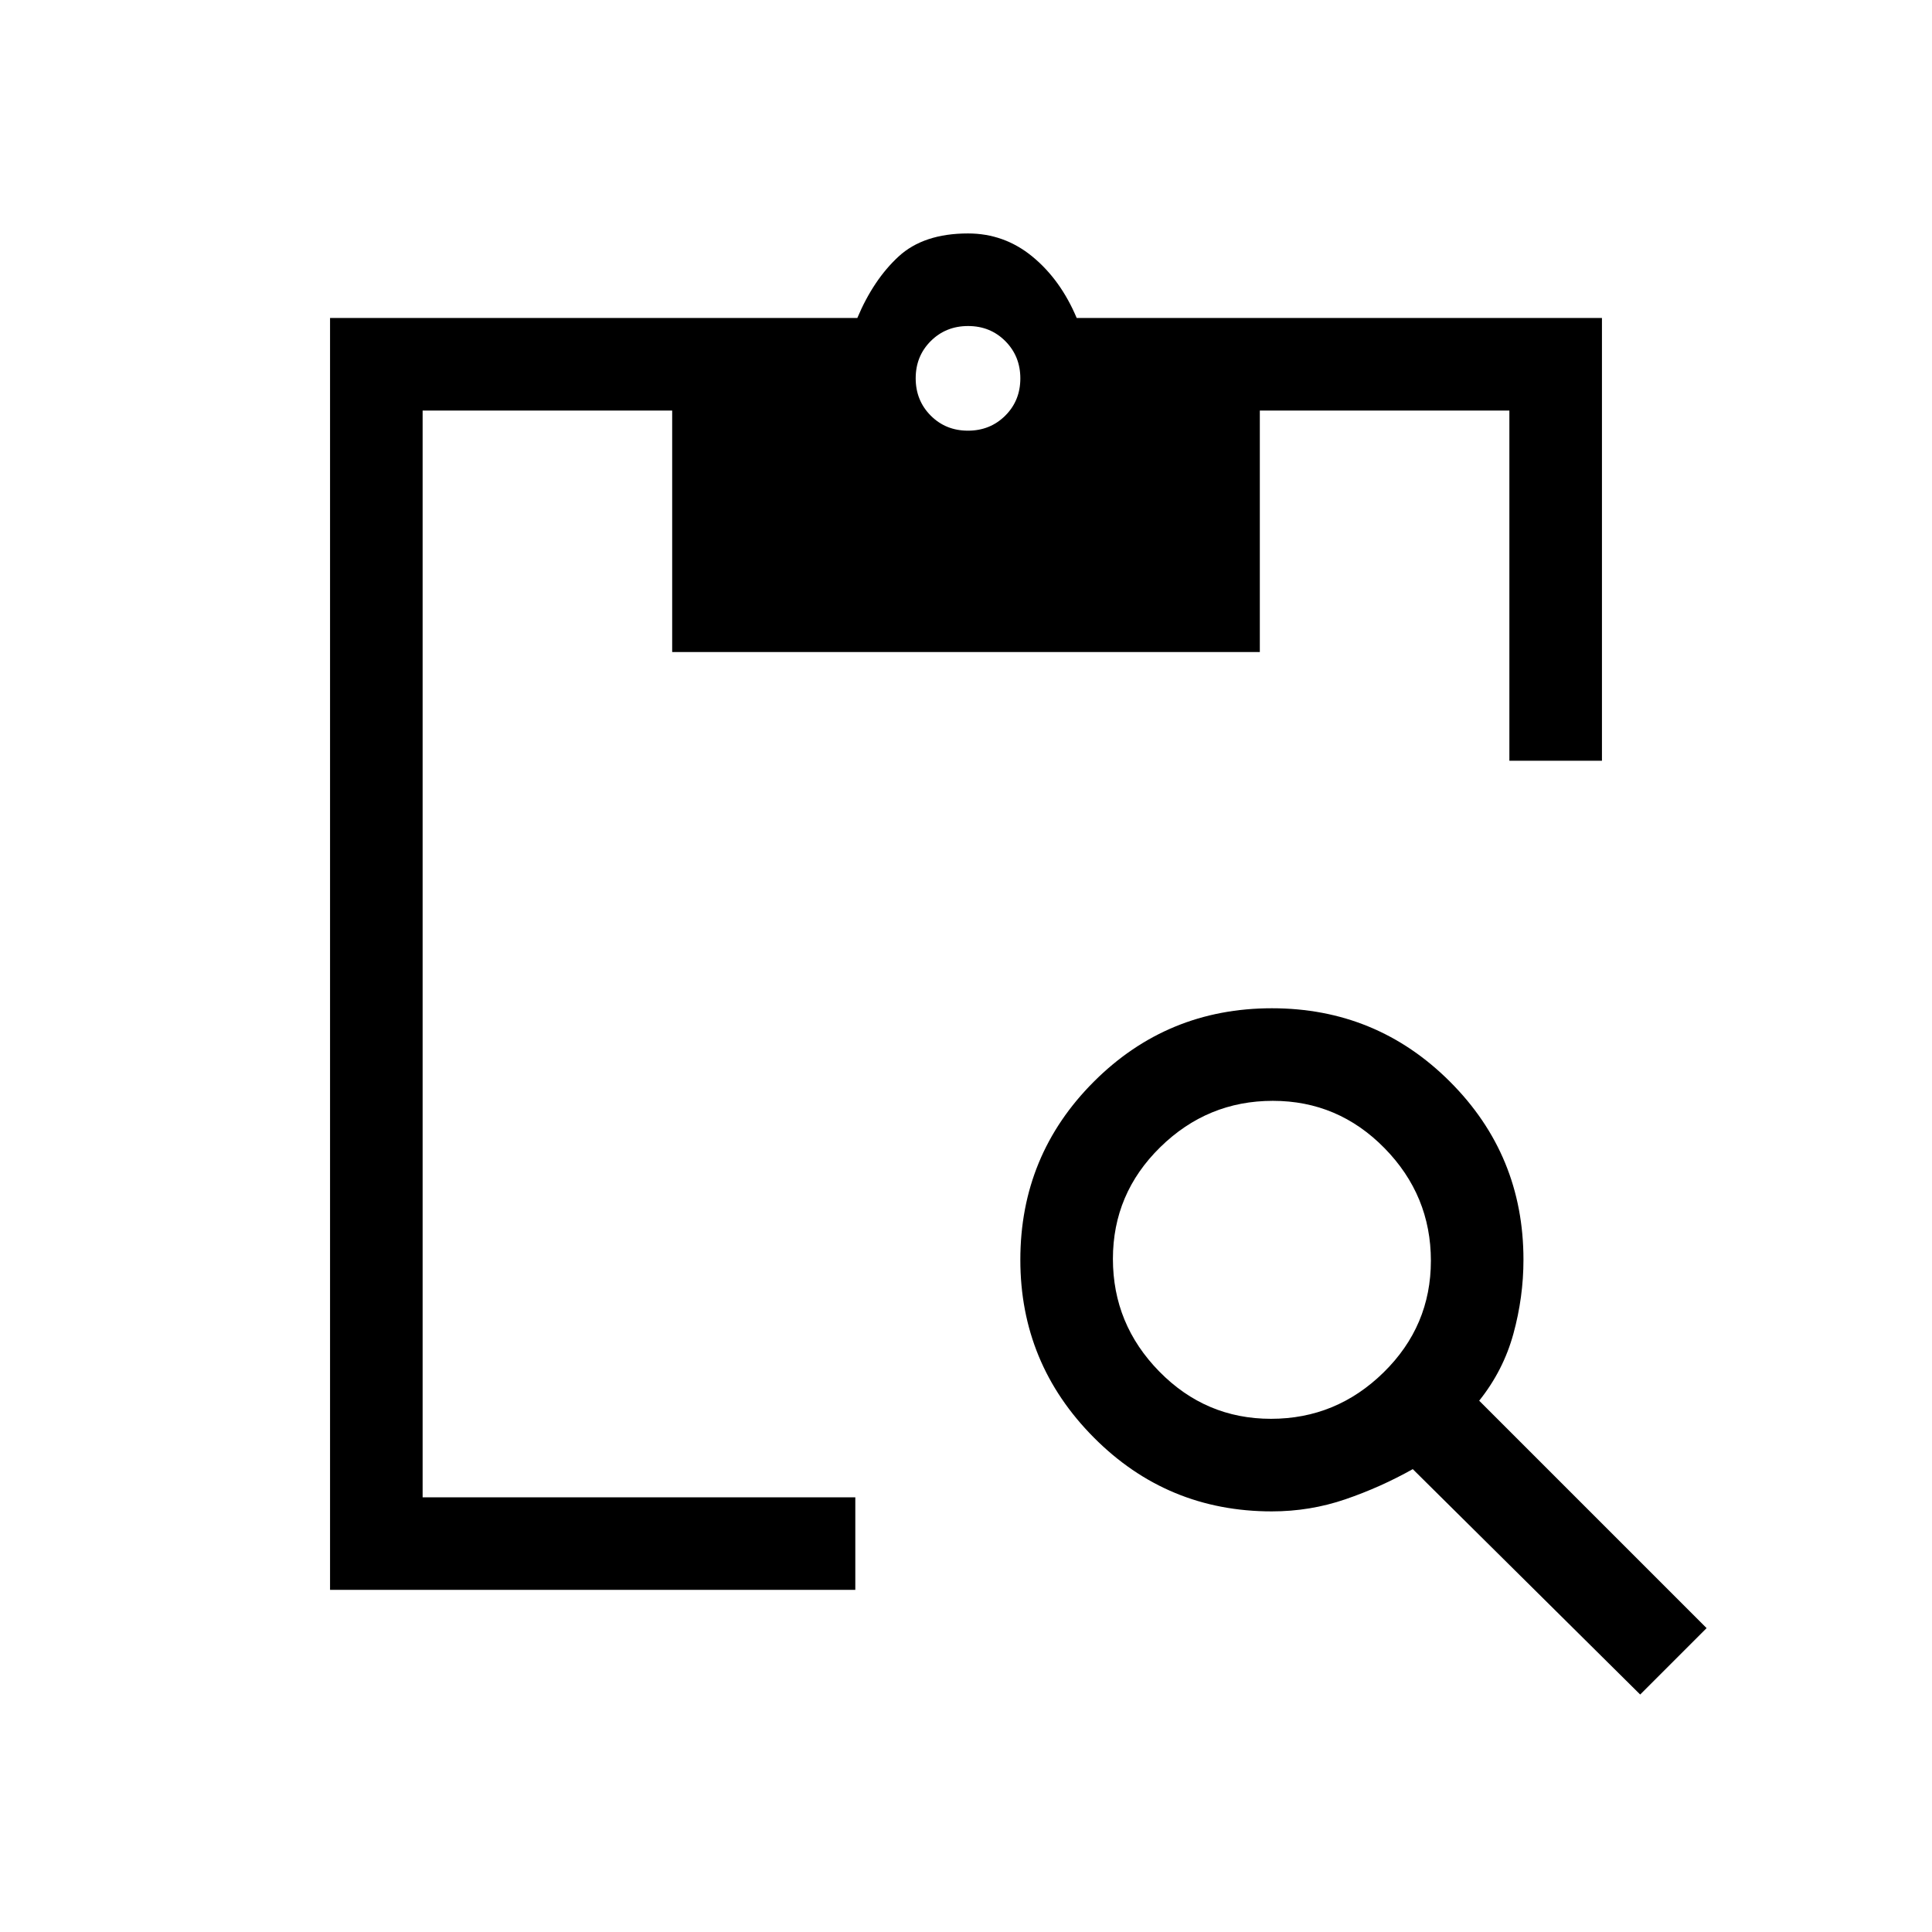 <svg xmlns="http://www.w3.org/2000/svg" height="20" viewBox="0 -960 960 960" width="20"><path d="M815-118 702-230q-16 9-33.53 15t-36.52 6q-51.98 0-88.46-36.73Q507-282.45 507-334q0-52 36.5-88.5T632-459q52 0 88.5 36.49 36.5 36.48 36.5 88.46 0 18.56-5 36.8Q747-279 735-264l113 113-33 33ZM631.55-255q32.45 0 55.95-23.05t23.5-55.5q0-32.45-23.05-55.95t-55.5-23.5q-32.45 0-55.95 23.05t-23.5 55.5q0 32.45 23.05 55.95t55.5 23.5ZM796-582h-46v-174H626v120H334v-120H210v540h215v46H164v-632h262q8-19 20.45-30.5T481-844q18 0 32 11.5t22 30.5h261v220ZM480.96-746q11.04 0 18.54-7.46 7.5-7.47 7.5-18.5 0-11.04-7.46-18.54-7.47-7.5-18.5-7.5-11.04 0-18.54 7.46-7.5 7.47-7.5 18.5 0 11.04 7.46 18.54 7.47 7.5 18.5 7.5Z"/></svg>